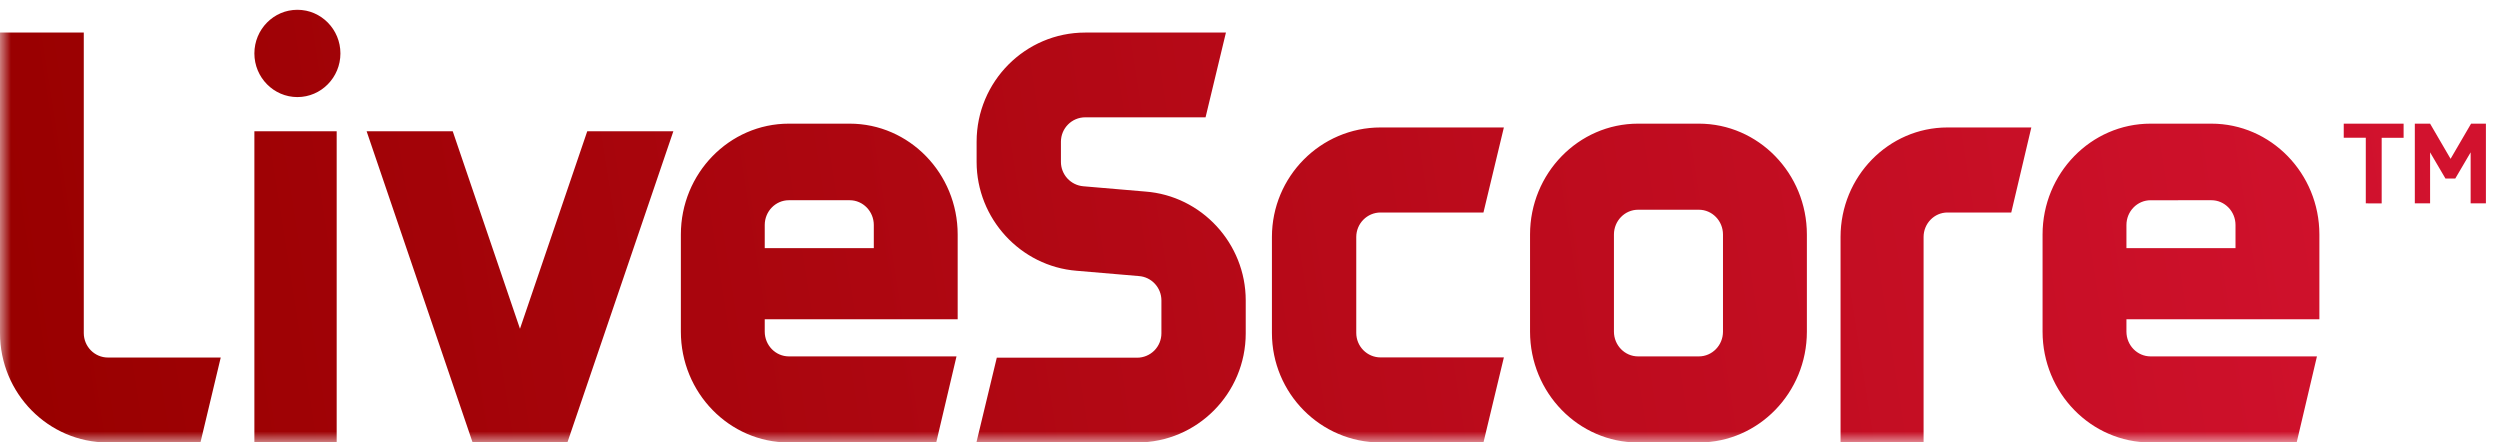 <svg width="113" height="20" viewBox="0 0 113 20" fill="none" xmlns="http://www.w3.org/2000/svg">
<g clip-path="url(#clip0_128_2)">
<mask id="mask0_128_2" style="mask-type:luminance" maskUnits="userSpaceOnUse" x="0" y="0" width="113" height="20">
<path d="M113 0H0V20H113V0Z" fill="white"/>
</mask>
<g mask="url(#mask0_128_2)">
<path fill-rule="evenodd" clip-rule="evenodd" d="M11.498 2.415C11.498 3.503 12.371 4.388 13.443 4.388C14.515 4.388 15.387 3.503 15.387 2.415C15.387 1.327 14.515 0.442 13.443 0.442C12.371 0.442 11.498 1.327 11.498 2.415ZM34.566 10.17C34.566 9.553 35.056 9.05 35.656 9.05H38.406C39.006 9.05 39.496 9.553 39.496 10.17V11.215H34.566V10.17ZM30.775 14.99C30.775 17.752 32.965 20 35.657 20H42.317L43.234 16.109H35.657C35.055 16.109 34.566 15.606 34.566 14.989V14.432H43.287V10.6C43.287 7.837 41.097 5.589 38.405 5.589H35.657C32.965 5.589 30.775 7.837 30.775 10.6V14.99ZM15.218 20H11.498V5.932H15.218V20ZM21.362 20L16.571 5.932H20.463L23.503 14.86L26.544 5.932H30.436L25.646 20H21.362ZM72.95 10.6C72.95 9.983 73.439 9.48 74.04 9.48H76.789C77.391 9.48 77.879 9.983 77.879 10.6V14.99C77.879 15.607 77.39 16.109 76.789 16.109H74.04C73.439 16.109 72.95 15.606 72.95 14.989V10.6ZM69.158 14.99C69.158 17.752 71.348 20 74.04 20H76.789C79.481 20 81.671 17.752 81.671 14.99V10.6C81.671 7.837 79.481 5.589 76.789 5.589H74.04C71.348 5.589 69.158 7.837 69.158 10.599V14.99ZM62.401 20C59.693 20 57.491 17.779 57.491 15.049V10.712C57.491 7.982 59.693 5.761 62.401 5.761H67.975L67.052 9.605H62.401C61.796 9.605 61.303 10.102 61.303 10.712V15.049C61.303 15.659 61.796 16.155 62.401 16.155H67.975L67.052 20H62.401ZM83.193 10.712V20H86.946V10.712C86.946 10.102 87.43 9.605 88.026 9.605H90.909L91.816 5.761H88.026C85.361 5.761 83.193 7.981 83.193 10.712ZM97.206 9.051C96.604 9.051 96.115 9.553 96.115 10.171V11.215H101.045V10.17C101.045 9.553 100.556 9.05 99.955 9.05L97.206 9.051ZM97.206 20C94.514 20 92.324 17.752 92.324 14.99V10.6C92.324 7.837 94.514 5.589 97.206 5.589H99.954C102.646 5.589 104.836 7.837 104.836 10.6V14.432H96.115V14.989C96.115 15.606 96.605 16.109 97.206 16.109H104.726L103.809 20H97.206ZM4.877 20C2.187 20 0 17.782 0 15.055V1.472H3.787V15.055C3.787 15.665 4.277 16.16 4.877 16.16H9.977L9.06 20H4.877ZM45.055 16.168L44.133 20H51.4C54.106 20 56.307 17.787 56.307 15.066V13.578C56.307 11.008 54.313 8.848 51.767 8.658L49.374 8.454L48.963 8.419C48.688 8.395 48.432 8.268 48.245 8.065C48.058 7.861 47.954 7.595 47.954 7.319V6.406C47.954 5.798 48.446 5.303 49.051 5.303H54.491L55.412 1.472H49.051C46.344 1.472 44.143 3.685 44.143 6.406V7.319C44.143 9.879 46.129 12.039 48.665 12.239L50.665 12.409L51.475 12.478C52.048 12.517 52.496 13 52.496 13.578V15.066C52.496 15.357 52.381 15.637 52.176 15.844C51.971 16.05 51.691 16.167 51.4 16.168H45.055ZM106.934 9.192V6.227H105.937V5.59H108.643V6.228H107.652V9.193L106.934 9.192ZM110.978 8.07H110.535L109.84 6.886V9.192H109.15V5.589H109.84L110.766 7.179L111.693 5.589H112.363V9.192H111.673V6.886L110.978 8.07Z" fill="url(#paint0_linear_128_2)"/>
</g>
</g>
<defs>
<linearGradient id="paint0_linear_128_2" x1="109" y1="-1.5" x2="1" y2="15.5" gradientUnits="userSpaceOnUse">
<stop stop-color="#D2122E"/>
<stop offset="1" stop-color="#990000"/>
</linearGradient>
<clipPath id="clip0_128_2">
<rect width="113" height="20" fill="white"/>
</clipPath>
</defs>
</svg>
